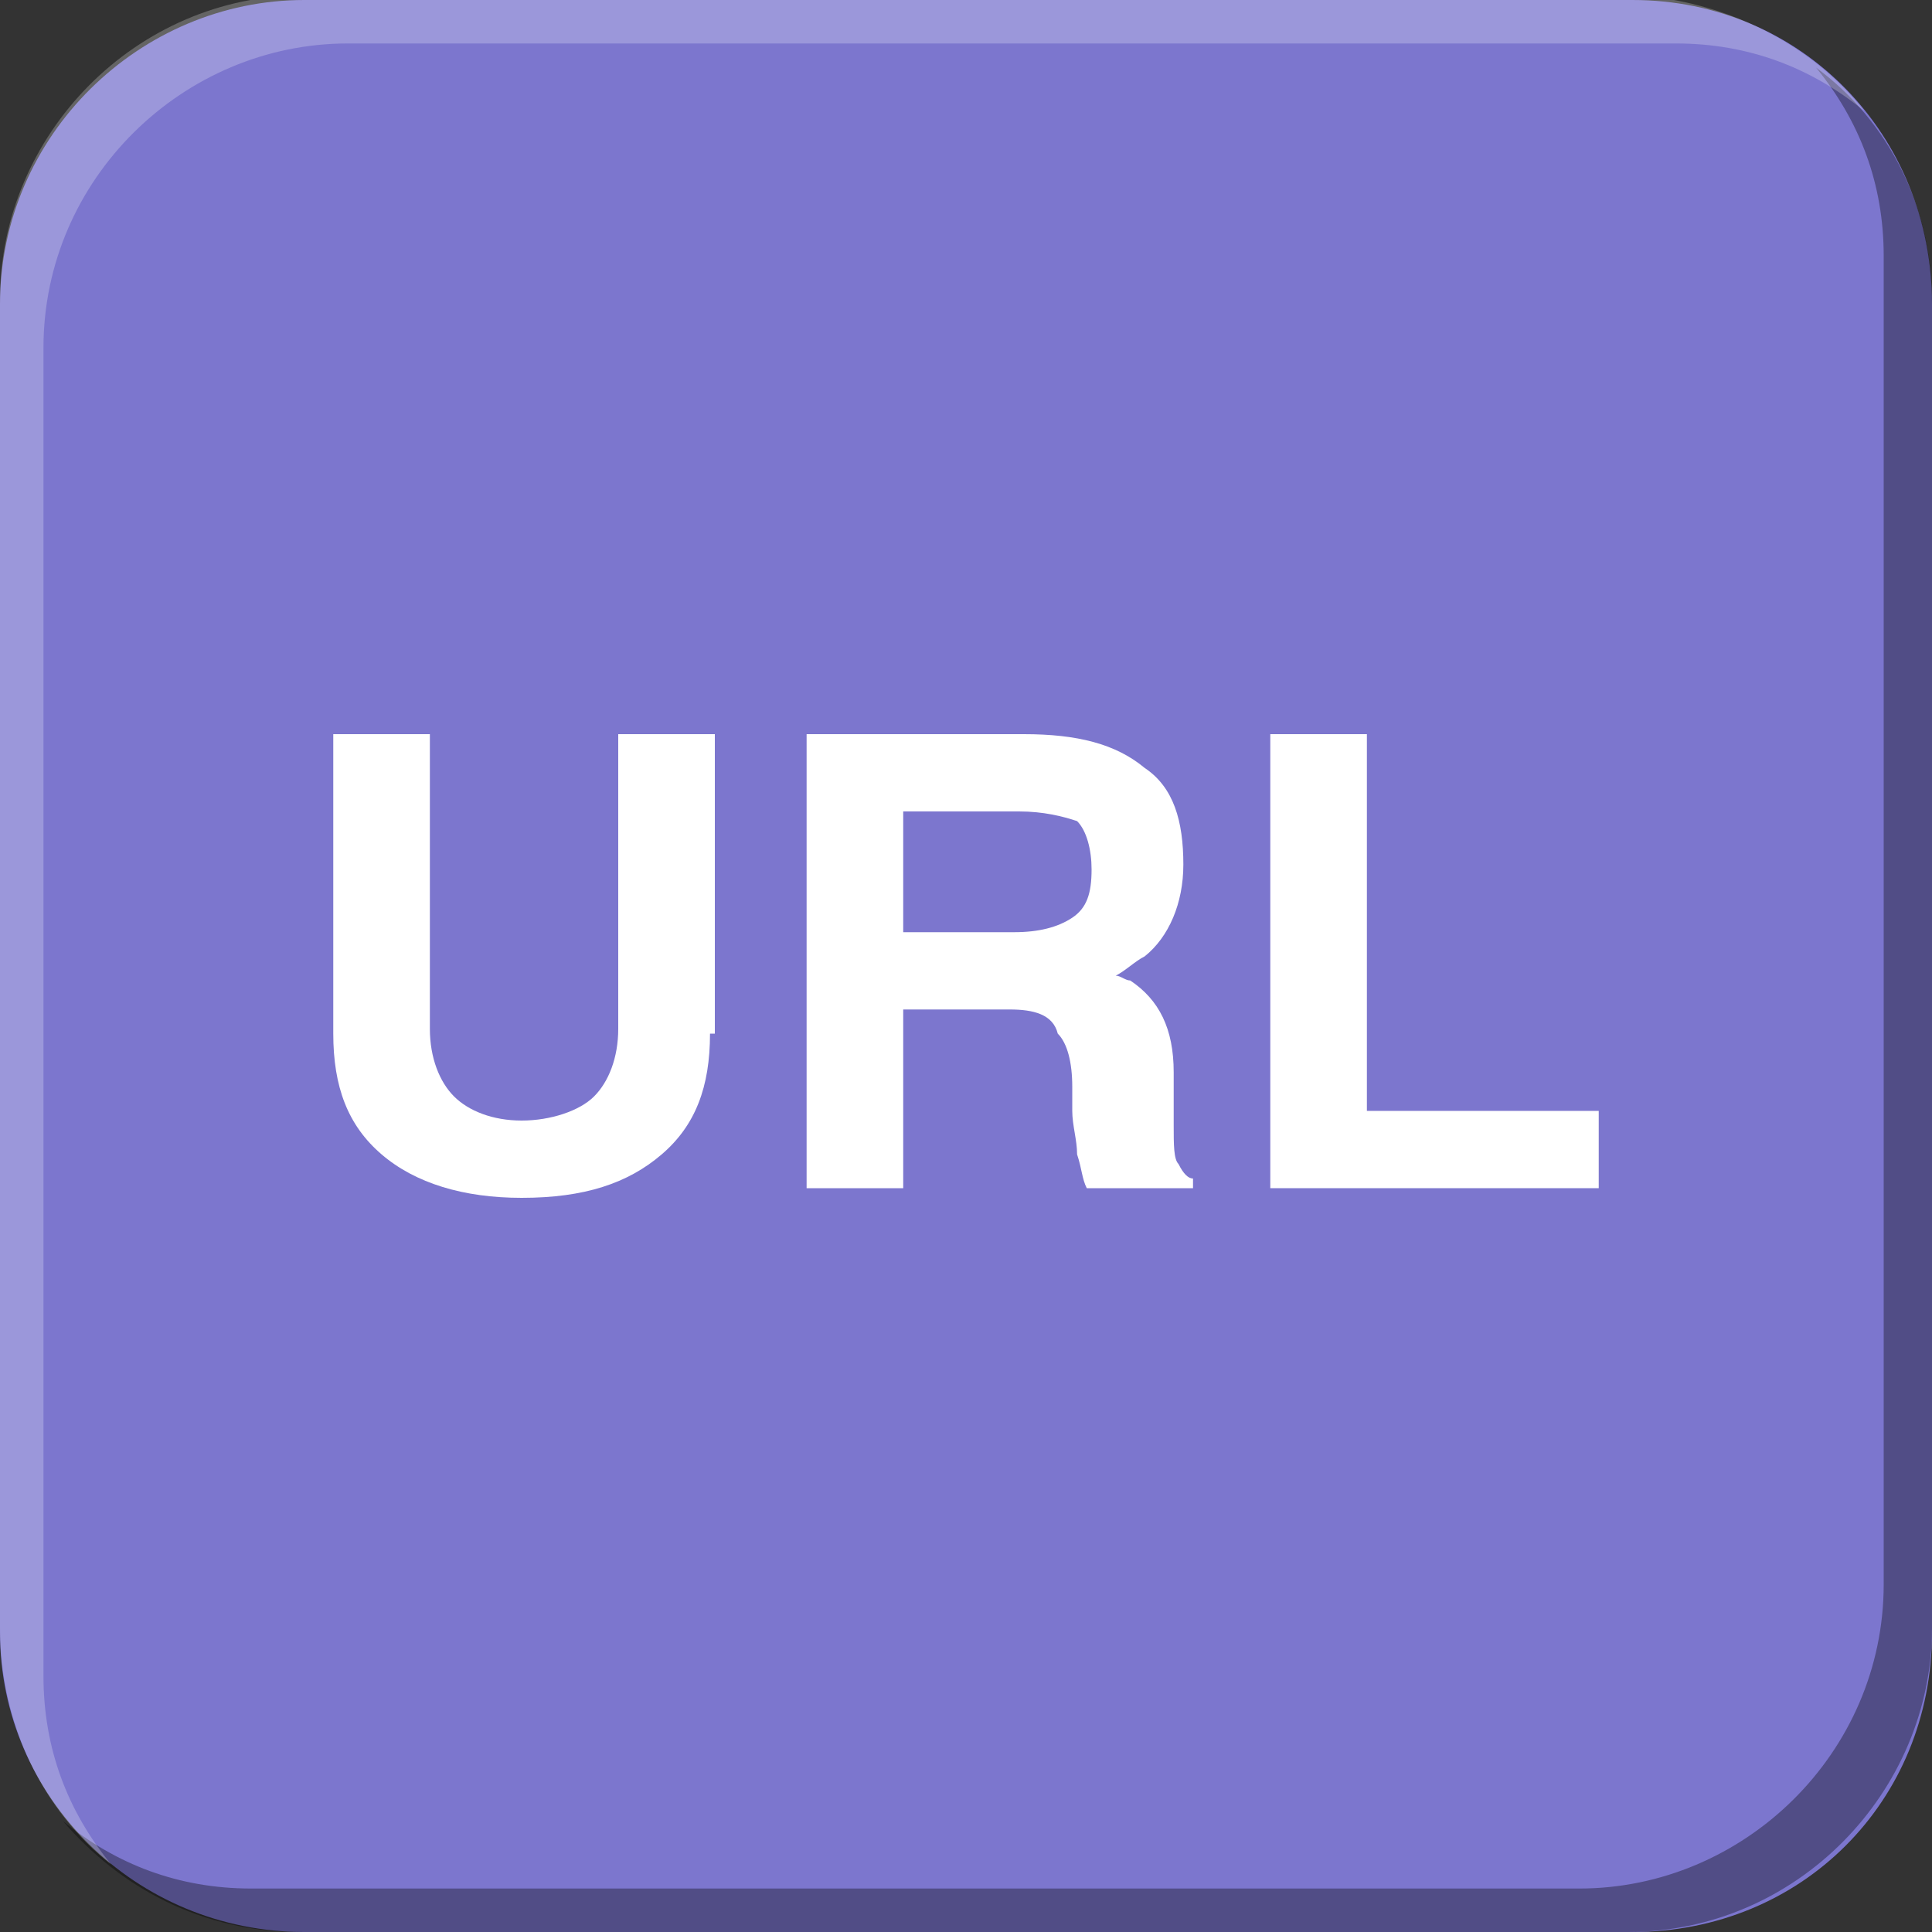 <?xml version="1.0" encoding="utf-8"?>
<!-- Generator: Adobe Illustrator 18.1.0, SVG Export Plug-In . SVG Version: 6.00 Build 0)  -->
<svg version="1.1" id="图层_1" xmlns="http://www.w3.org/2000/svg" xmlns:xlink="http://www.w3.org/1999/xlink" x="0px" y="0px"
	 width="40px" height="40px" viewBox="-12 -12 40 40" style="enable-background:new -12 -12 40 40;" xml:space="preserve">
<rect x="-12" y="-12" width="40" height="40" fill="#333333" stroke="none"/>
<style type="text/css">
	.st0{fill:#7C76CE;}
	.st1{fill:#FFFFFF;}
	.st2{opacity:0.35;}
	.st3{opacity:0.24;fill:#FFFFFF;}
</style>
<g>
	<path class="st0" d="M28,21.8c0,3.5-2.7,6.2-6.2,6.2H-5.7c-3.5,0-6.3-2.8-6.3-6.2V-5.7c0-3.5,2.9-6.3,6.3-6.3h27.5
		c3.5,0,6.2,2.8,6.2,6.3V21.8z"/>
	<g>
		<path class="st1" d="M2.7,9.4c0,1.1-0.3,1.9-1,2.5c-0.7,0.6-1.6,0.9-2.9,0.9c-1.2,0-2.2-0.3-2.9-0.9c-0.7-0.6-1-1.4-1-2.5V3.2h1h1
			v6.1c0,0.6,0.2,1.1,0.5,1.4c0.3,0.3,0.8,0.5,1.4,0.5S0,11,0.3,10.7c0.3-0.3,0.5-0.8,0.5-1.4V3.2h1h1V9.4z"/>
		<path class="st1" d="M4.7,3.2h1h3.5c1.1,0,1.9,0.2,2.5,0.7c0.6,0.4,0.8,1.1,0.8,2c0,0.8-0.3,1.5-0.8,1.9c-0.2,0.1-0.4,0.3-0.6,0.4
			c0.1,0,0.2,0.1,0.3,0.1c0.6,0.4,0.9,1,0.9,1.9v1.1c0,0.4,0,0.7,0.1,0.8c0.1,0.2,0.2,0.3,0.3,0.3v0.2h-2.2
			c-0.1-0.2-0.1-0.4-0.2-0.7c0-0.3-0.1-0.6-0.1-0.9l0-0.5c0-0.5-0.1-0.9-0.3-1.1C9.8,9,9.4,8.9,8.9,8.9H6.7v3.7h-1h-1V3.2z M6.7,7.3
			H9c0.5,0,0.9-0.1,1.2-0.3c0.3-0.2,0.4-0.5,0.4-1c0-0.4-0.1-0.8-0.3-1C10,4.9,9.6,4.8,9.1,4.8H6.7V7.3z"/>
		<path class="st1" d="M14.3,12.6V3.2h1h1v7.8h4.8v0.8v0.8H14.3z"/>
	</g>
</g>
<g>
	<path class="st2" d="M28-5.8v27.5c0,3.4-2.8,6.3-6.3,6.3H-5.8c-2,0-3.7-0.9-4.9-2.3c1.1,0.9,2.4,1.4,3.9,1.4h27.5
		c3.4,0,6.3-2.8,6.3-6.3V-6.7c0-1.5-0.5-2.8-1.4-3.9C27.1-9.5,28-7.7,28-5.8z"/>
	<path class="st3" d="M26.6-9.7c-1.1-0.9-2.4-1.4-3.9-1.4H-4.8c-3.4,0-6.3,2.8-6.3,6.3v27.5c0,1.5,0.5,2.8,1.4,3.9
		c-1.4-1.1-2.3-2.9-2.3-4.9V-5.8c0-3.4,2.8-6.3,6.3-6.3h27.5C23.7-12,25.5-11.1,26.6-9.7z"/>
</g>
</svg>
